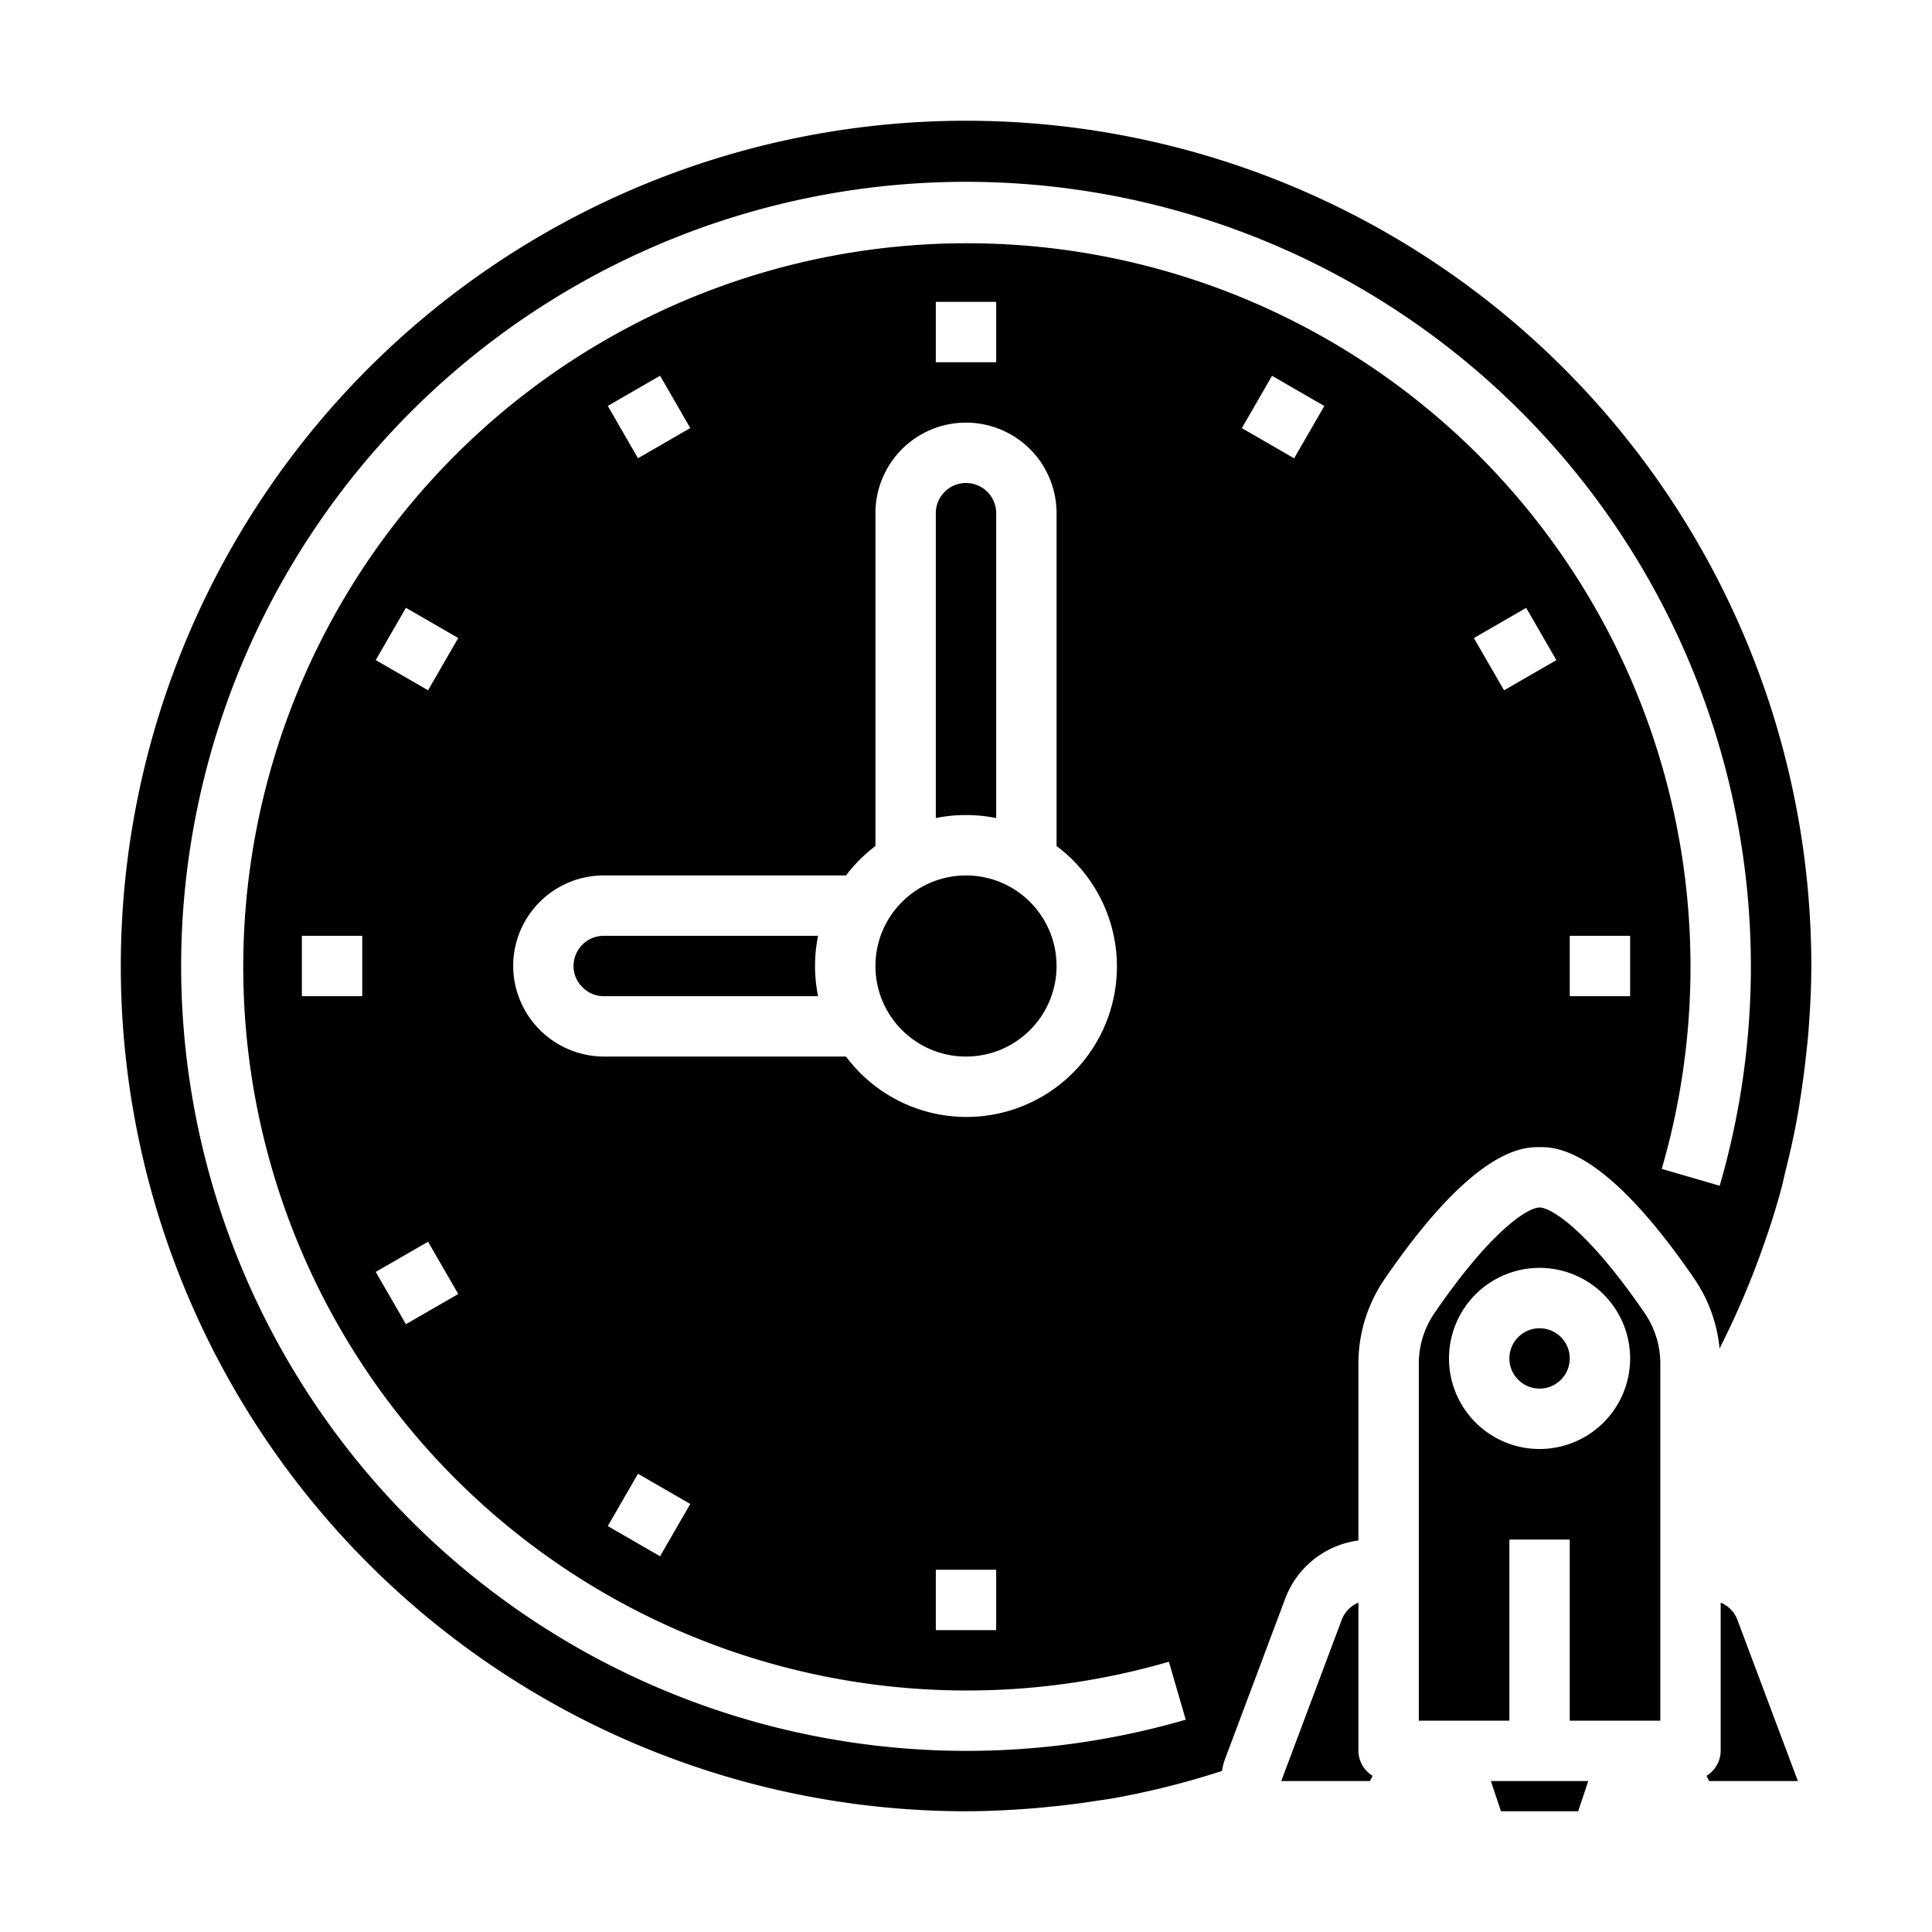 <svg xmlns="http://www.w3.org/2000/svg" viewBox="0 0 64 64" x="0px" y="0px"><g><circle cx="32" cy="32" r="3"></circle><path d="M40.57,58.3l2.007-5.351A3.012,3.012,0,0,1,45,51.03V45.185a4.935,4.935,0,0,1,.862-2.807C48.857,38,50.47,38,51,38s2.143,0,5.139,4.379a4.89,4.89,0,0,1,.823,2.292,27.789,27.789,0,0,0,1.4-3.253c.233-.65.444-1.3.626-1.968.063-.228.11-.46.167-.689.123-.5.238-.992.333-1.493.052-.271.1-.544.14-.817q.119-.744.2-1.495c.026-.242.055-.483.074-.726.058-.74.1-1.482.1-2.23A28,28,0,1,0,32,60c.7,0,1.4-.035,2.095-.087.22-.016.439-.038.658-.059q.765-.075,1.521-.192c.2-.03.405-.057.606-.092a27.308,27.308,0,0,0,3.6-.905A1.942,1.942,0,0,1,40.57,58.3Zm2.3-43.118-1.732-1,1-1.733,1.732,1Zm6.954,7.686-1-1.732,1.733-1,1,1.732ZM54,33H52V31h2ZM6,32a26,26,0,1,1,50.967,7.279l-1.92-.558A23.971,23.971,0,1,0,38.721,55.047l.558,1.92A26.02,26.02,0,0,1,6,32Zm26,5a4.977,4.977,0,0,1-3.974-2H20a3.015,3.015,0,0,1-3-3,3,3,0,0,1,3-3h8.026A4.993,4.993,0,0,1,29,28.026V17a3,3,0,0,1,6,0V28.026A4.983,4.983,0,0,1,32,37Zm1,15v2H31V52ZM22.866,49.82l-1,1.733-1.732-1,1-1.733ZM20.134,13.447l1.732-1,1,1.733-1.732,1ZM31,12V10h2v2ZM14.18,22.866l-1.733-1,1-1.732,1.733,1Zm1,20-1.733,1-1-1.732,1.733-1ZM12,31v2H10V31Z"></path><path d="M20,31a1,1,0,0,0-1,1,.957.957,0,0,0,.288.694A.974.974,0,0,0,20,33h7.1a5,5,0,0,1,0-2Z"></path><path d="M59.557,59,57.55,53.649a.993.993,0,0,0-.55-.56V58a.982.982,0,0,1-.469.826l.087.174Z"></path><path d="M33,27.1V17a1,1,0,0,0-2,0V27.1a5,5,0,0,1,2,0Z"></path><path d="M44.45,53.648,42.443,59h2.939l.087-.174A.982.982,0,0,1,45,58V53.089A.994.994,0,0,0,44.45,53.648Z"></path><path d="M55,45.185a2.951,2.951,0,0,0-.511-1.676C52.59,40.733,51.376,40,51,40s-1.59.733-3.488,3.508A2.95,2.95,0,0,0,47,45.185V57h3V51h2v6h3ZM51,48a3,3,0,1,1,3-3A3,3,0,0,1,51,48Z"></path><polygon points="49.721 60 52.279 60 52.613 59 49.387 59 49.721 60"></polygon><circle cx="51" cy="45" r="1"></circle></g></svg>